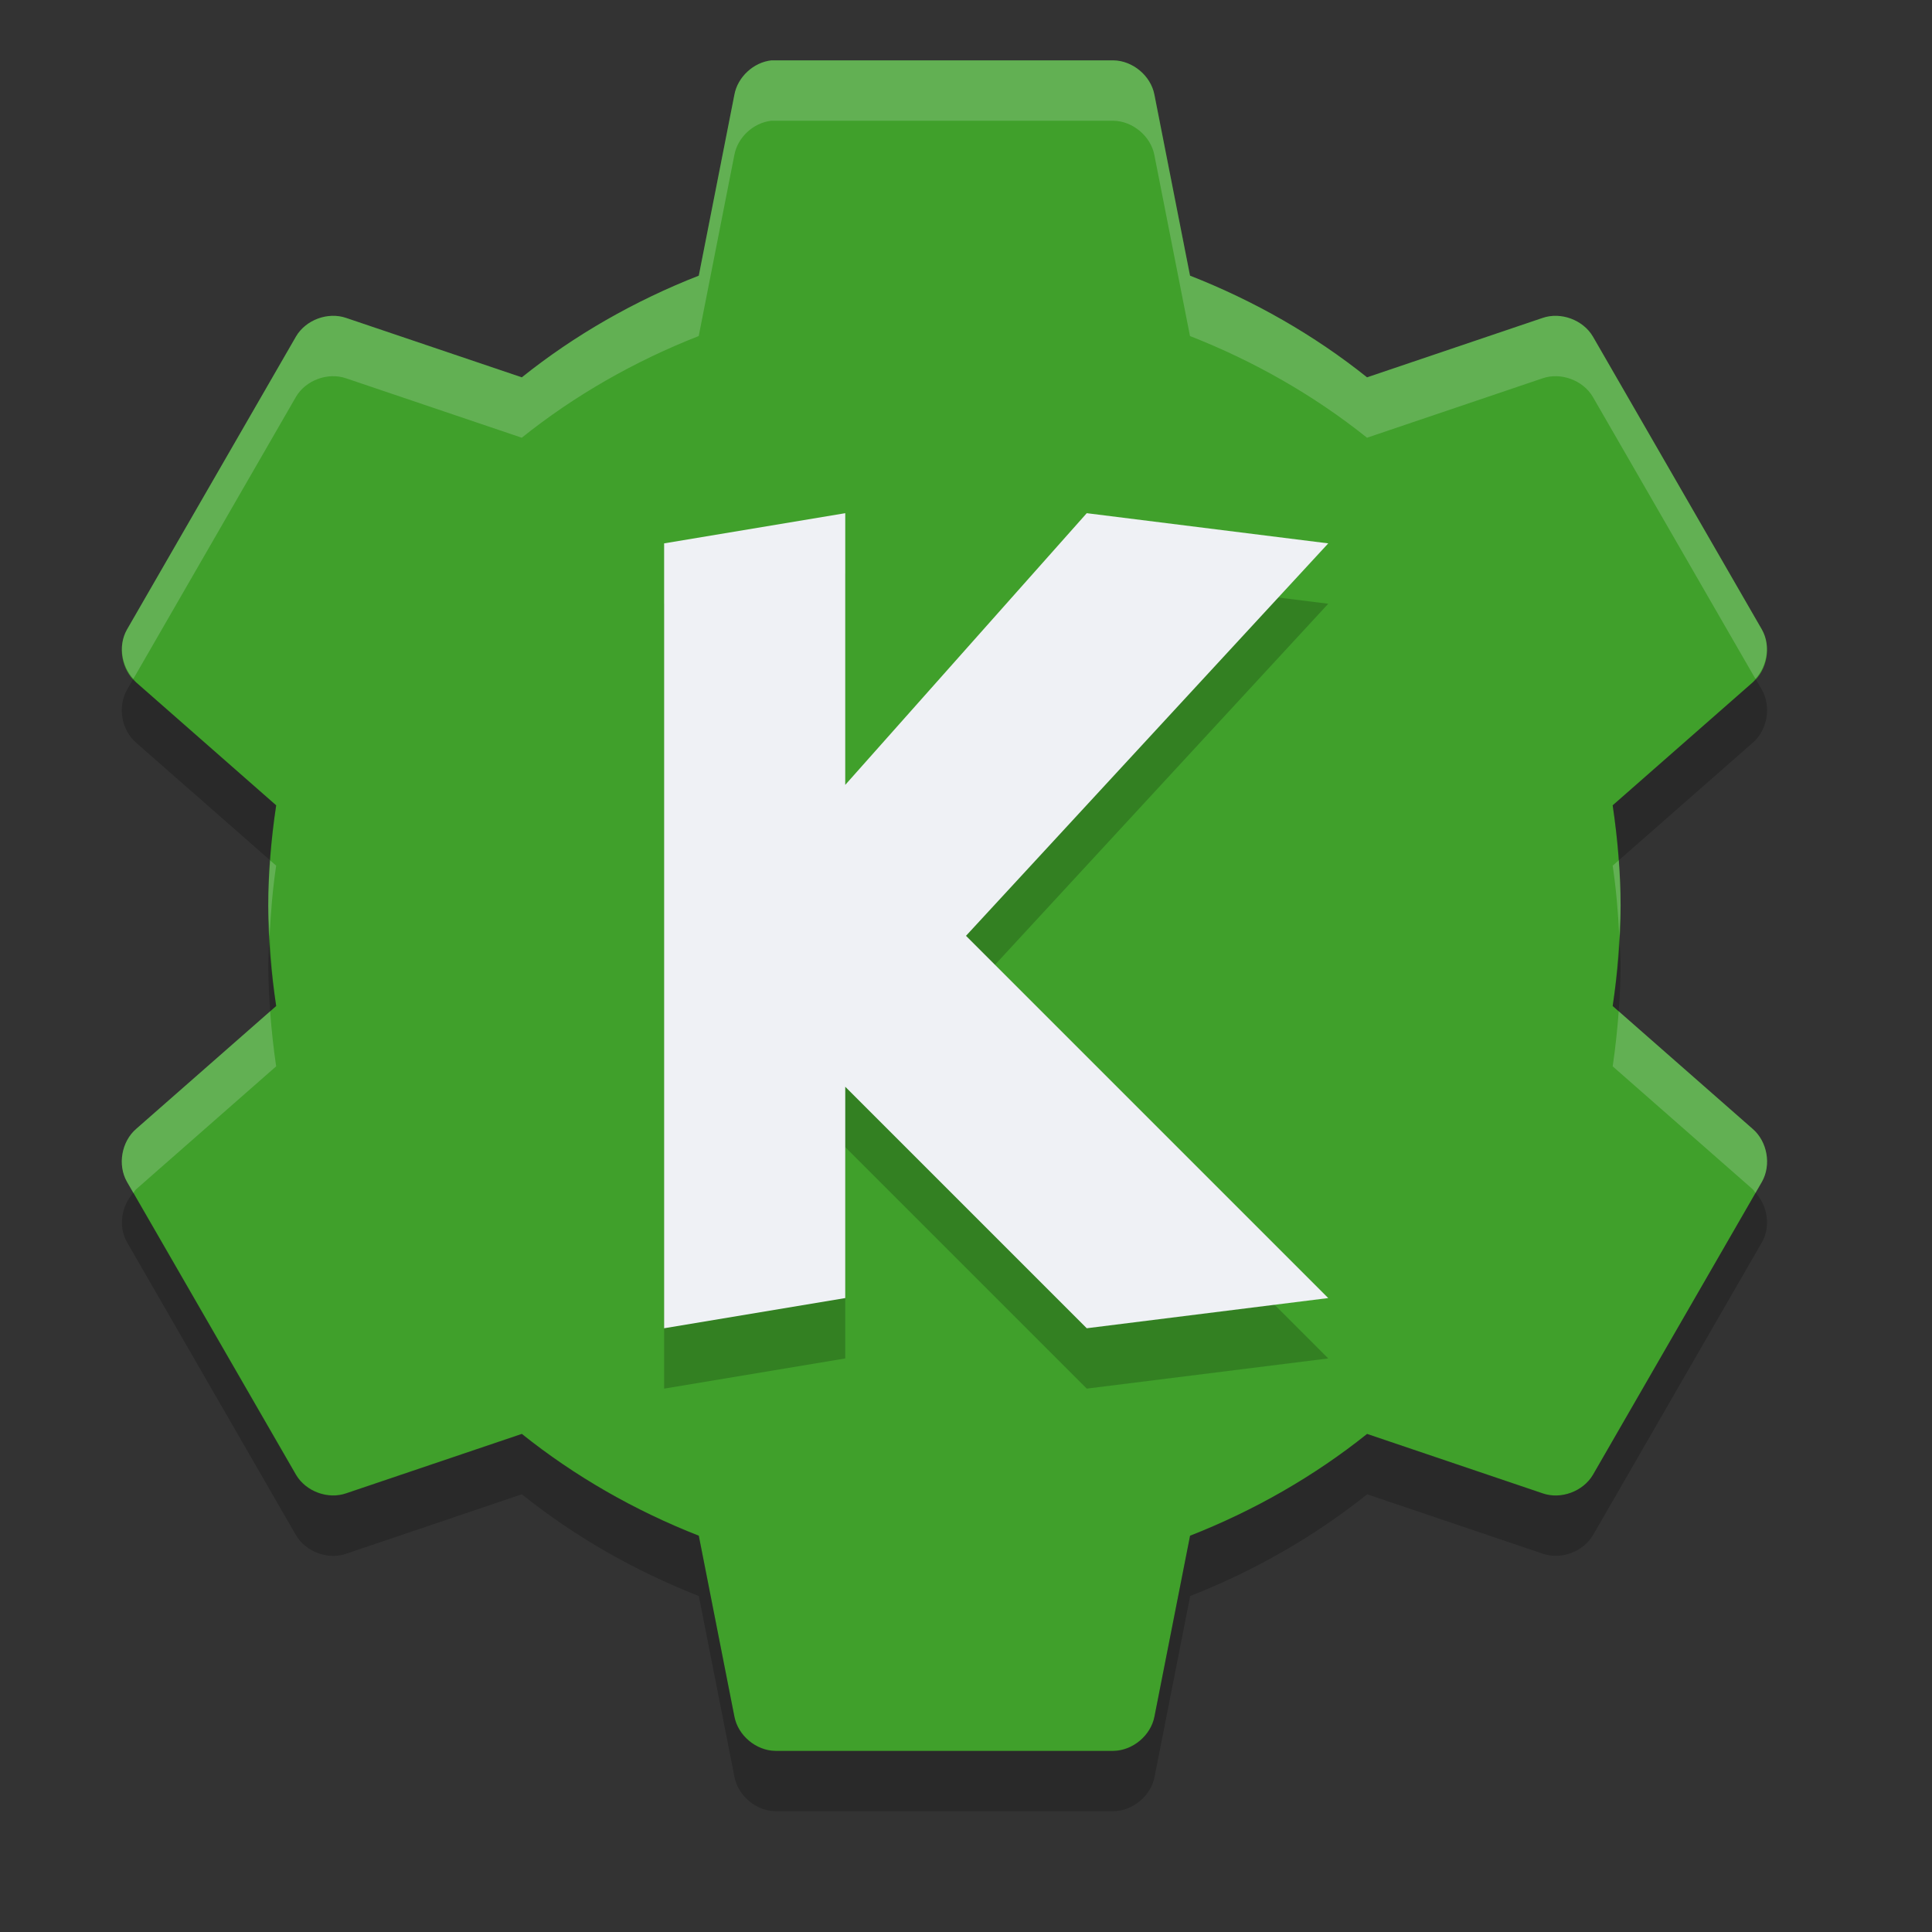 <svg xmlns="http://www.w3.org/2000/svg" width="32" height="32" version="1">
 <rect width="100%" height="100%" fill="#333333" stroke="none"/>
 <path fill="#40a02b" d="m12.777 1c-0.296 0.032-0.559 0.275-0.613 0.568l-0.59 2.998c-1.06 0.415-2.057 0.984-2.931 1.684l-2.91-0.984c-0.302-0.104-0.668 0.031-0.83 0.307l-2.801 4.856c-0.158 0.279-0.089 0.666 0.154 0.875l2.318 2.035c-0.082 0.545-0.131 1.094-0.131 1.662s0.049 1.117 0.131 1.662l-2.318 2.035c-0.243 0.209-0.312 0.596-0.154 0.875l2.801 4.856c0.162 0.275 0.528 0.411 0.83 0.306l2.91-0.984c0.874 0.7 1.871 1.271 2.931 1.686l0.59 2.996c0.06 0.313 0.358 0.564 0.678 0.568h5.599c0.32-0.004 0.62-0.255 0.68-0.568l0.59-2.996c1.06-0.415 2.057-0.986 2.932-1.686l2.908 0.984c0.302 0.105 0.669-0.031 0.832-0.306l2.801-4.856c0.157-0.279 0.089-0.666-0.155-0.875l-2.318-2.035c0.082-0.545 0.131-1.094 0.131-1.662s-0.05-1.117-0.131-1.662l2.318-2.035c0.243-0.209 0.312-0.596 0.155-0.875l-2.801-4.856c-0.163-0.275-0.53-0.411-0.832-0.307l-2.908 0.984c-0.875-0.7-1.872-1.269-2.932-1.684l-0.59-2.998c-0.06-0.314-0.36-0.564-0.68-0.568h-5.599c-0.022-0.001-0.043-0.001-0.065 0z"/>
 <path opacity=".2" d="m14 9.5v4.5l4-4.5 4 0.5-6 6.5 6 6-4 0.5-4-4v3.5l-3 0.5v-13l3-0.5z"/>
 <path fill="#eff1f5" d="m14 8.5v4.5l4-4.5 4 0.5-6 6.5 6 6-4 0.5-4-4v3.5l-3 0.5v-13l3-0.5z"/>
 <path fill="#eff1f5" opacity=".2" d="m12.777 1c-0.296 0.032-0.559 0.275-0.613 0.568l-0.59 2.998c-1.06 0.415-2.057 0.984-2.931 1.684l-2.91-0.984c-0.302-0.104-0.668 0.031-0.83 0.307l-2.801 4.856c-0.145 0.256-0.09 0.597 0.107 0.814l2.693-4.67c0.162-0.276 0.528-0.411 0.83-0.307l2.91 0.984c0.874-0.7 1.871-1.269 2.931-1.684l0.59-2.998c0.054-0.294 0.317-0.536 0.613-0.568 0.022-0.001 0.043-0.001 0.065 0h5.599c0.32 0.004 0.62 0.255 0.68 0.568l0.59 2.998c1.06 0.415 2.057 0.984 2.932 1.684l2.908-0.984c0.302-0.104 0.669 0.031 0.832 0.307l2.693 4.67c0.198-0.217 0.252-0.558 0.108-0.814l-2.801-4.856c-0.163-0.275-0.53-0.411-0.832-0.307l-2.908 0.984c-0.875-0.7-1.872-1.269-2.932-1.684l-0.59-2.998c-0.06-0.314-0.36-0.564-0.68-0.568h-5.599c-0.022-0.001-0.043-0.001-0.065 0zm-8.302 13.25c-0.018 0.247-0.031 0.496-0.031 0.75 0 0.169 0.013 0.334 0.021 0.5 0.02-0.392 0.052-0.779 0.109-1.162l-0.1-0.088zm22.336 0l-0.1 0.088c0.057 0.383 0.09 0.77 0.109 1.162 0.009-0.166 0.022-0.331 0.022-0.5 0-0.254-0.013-0.503-0.031-0.75zm-22.336 2.5l-2.219 1.947c-0.243 0.209-0.312 0.596-0.154 0.875l0.107 0.186c0.017-0.019 0.027-0.044 0.047-0.061l2.318-2.035c-0.045-0.302-0.077-0.605-0.1-0.912zm22.336 0c-0.023 0.307-0.055 0.61-0.1 0.912l2.318 2.035c0.02 0.017 0.03 0.042 0.047 0.061l0.108-0.186c0.157-0.279 0.089-0.666-0.155-0.875l-2.218-1.947z"/>
 <path opacity=".2" d="m2.209 11.242-0.107 0.186c-0.158 0.279-0.089 0.666 0.154 0.875l2.219 1.947c0.022-0.307 0.054-0.61 0.1-0.912l-2.318-2.035c-0.02-0.017-0.03-0.042-0.047-0.061zm26.867 0c-0.017 0.019-0.027 0.044-0.047 0.061l-2.318 2.035c0.045 0.302 0.077 0.605 0.1 0.912l2.219-1.947c0.243-0.209 0.311-0.596 0.154-0.875l-0.108-0.186zm-24.611 4.258c-0.008 0.166-0.021 0.331-0.021 0.5 0 0.254 0.013 0.503 0.031 0.75l0.1-0.088c-0.057-0.383-0.09-0.77-0.109-1.162zm22.355 0c-0.019 0.392-0.052 0.779-0.109 1.162l0.1 0.088c0.018-0.247 0.031-0.496 0.031-0.75 0-0.169-0.013-0.334-0.021-0.5zm-24.611 4.258c-0.198 0.217-0.253 0.558-0.107 0.814l2.801 4.856c0.162 0.275 0.528 0.412 0.83 0.307l2.91-0.985c0.874 0.7 1.872 1.27 2.932 1.685l0.59 2.996c0.06 0.313 0.358 0.564 0.678 0.568h5.6c0.32-0.004 0.62-0.255 0.68-0.568l0.59-2.996c1.06-0.415 2.057-0.986 2.932-1.685l2.908 0.984c0.302 0.105 0.669-0.032 0.832-0.307l2.801-4.856c0.144-0.257 0.091-0.598-0.107-0.814l-2.693 4.67c-0.163 0.275-0.53 0.412-0.832 0.307l-2.91-0.985c-0.875 0.7-1.872 1.27-2.932 1.685l-0.59 2.996c-0.06 0.313-0.36 0.564-0.68 0.568h-5.6c-0.32-0.004-0.618-0.255-0.678-0.568l-0.589-2.996c-1.06-0.415-2.057-0.986-2.931-1.686l-2.91 0.984c-0.302 0.105-0.668-0.032-0.83-0.307l-2.693-4.669z"/>
</svg>
